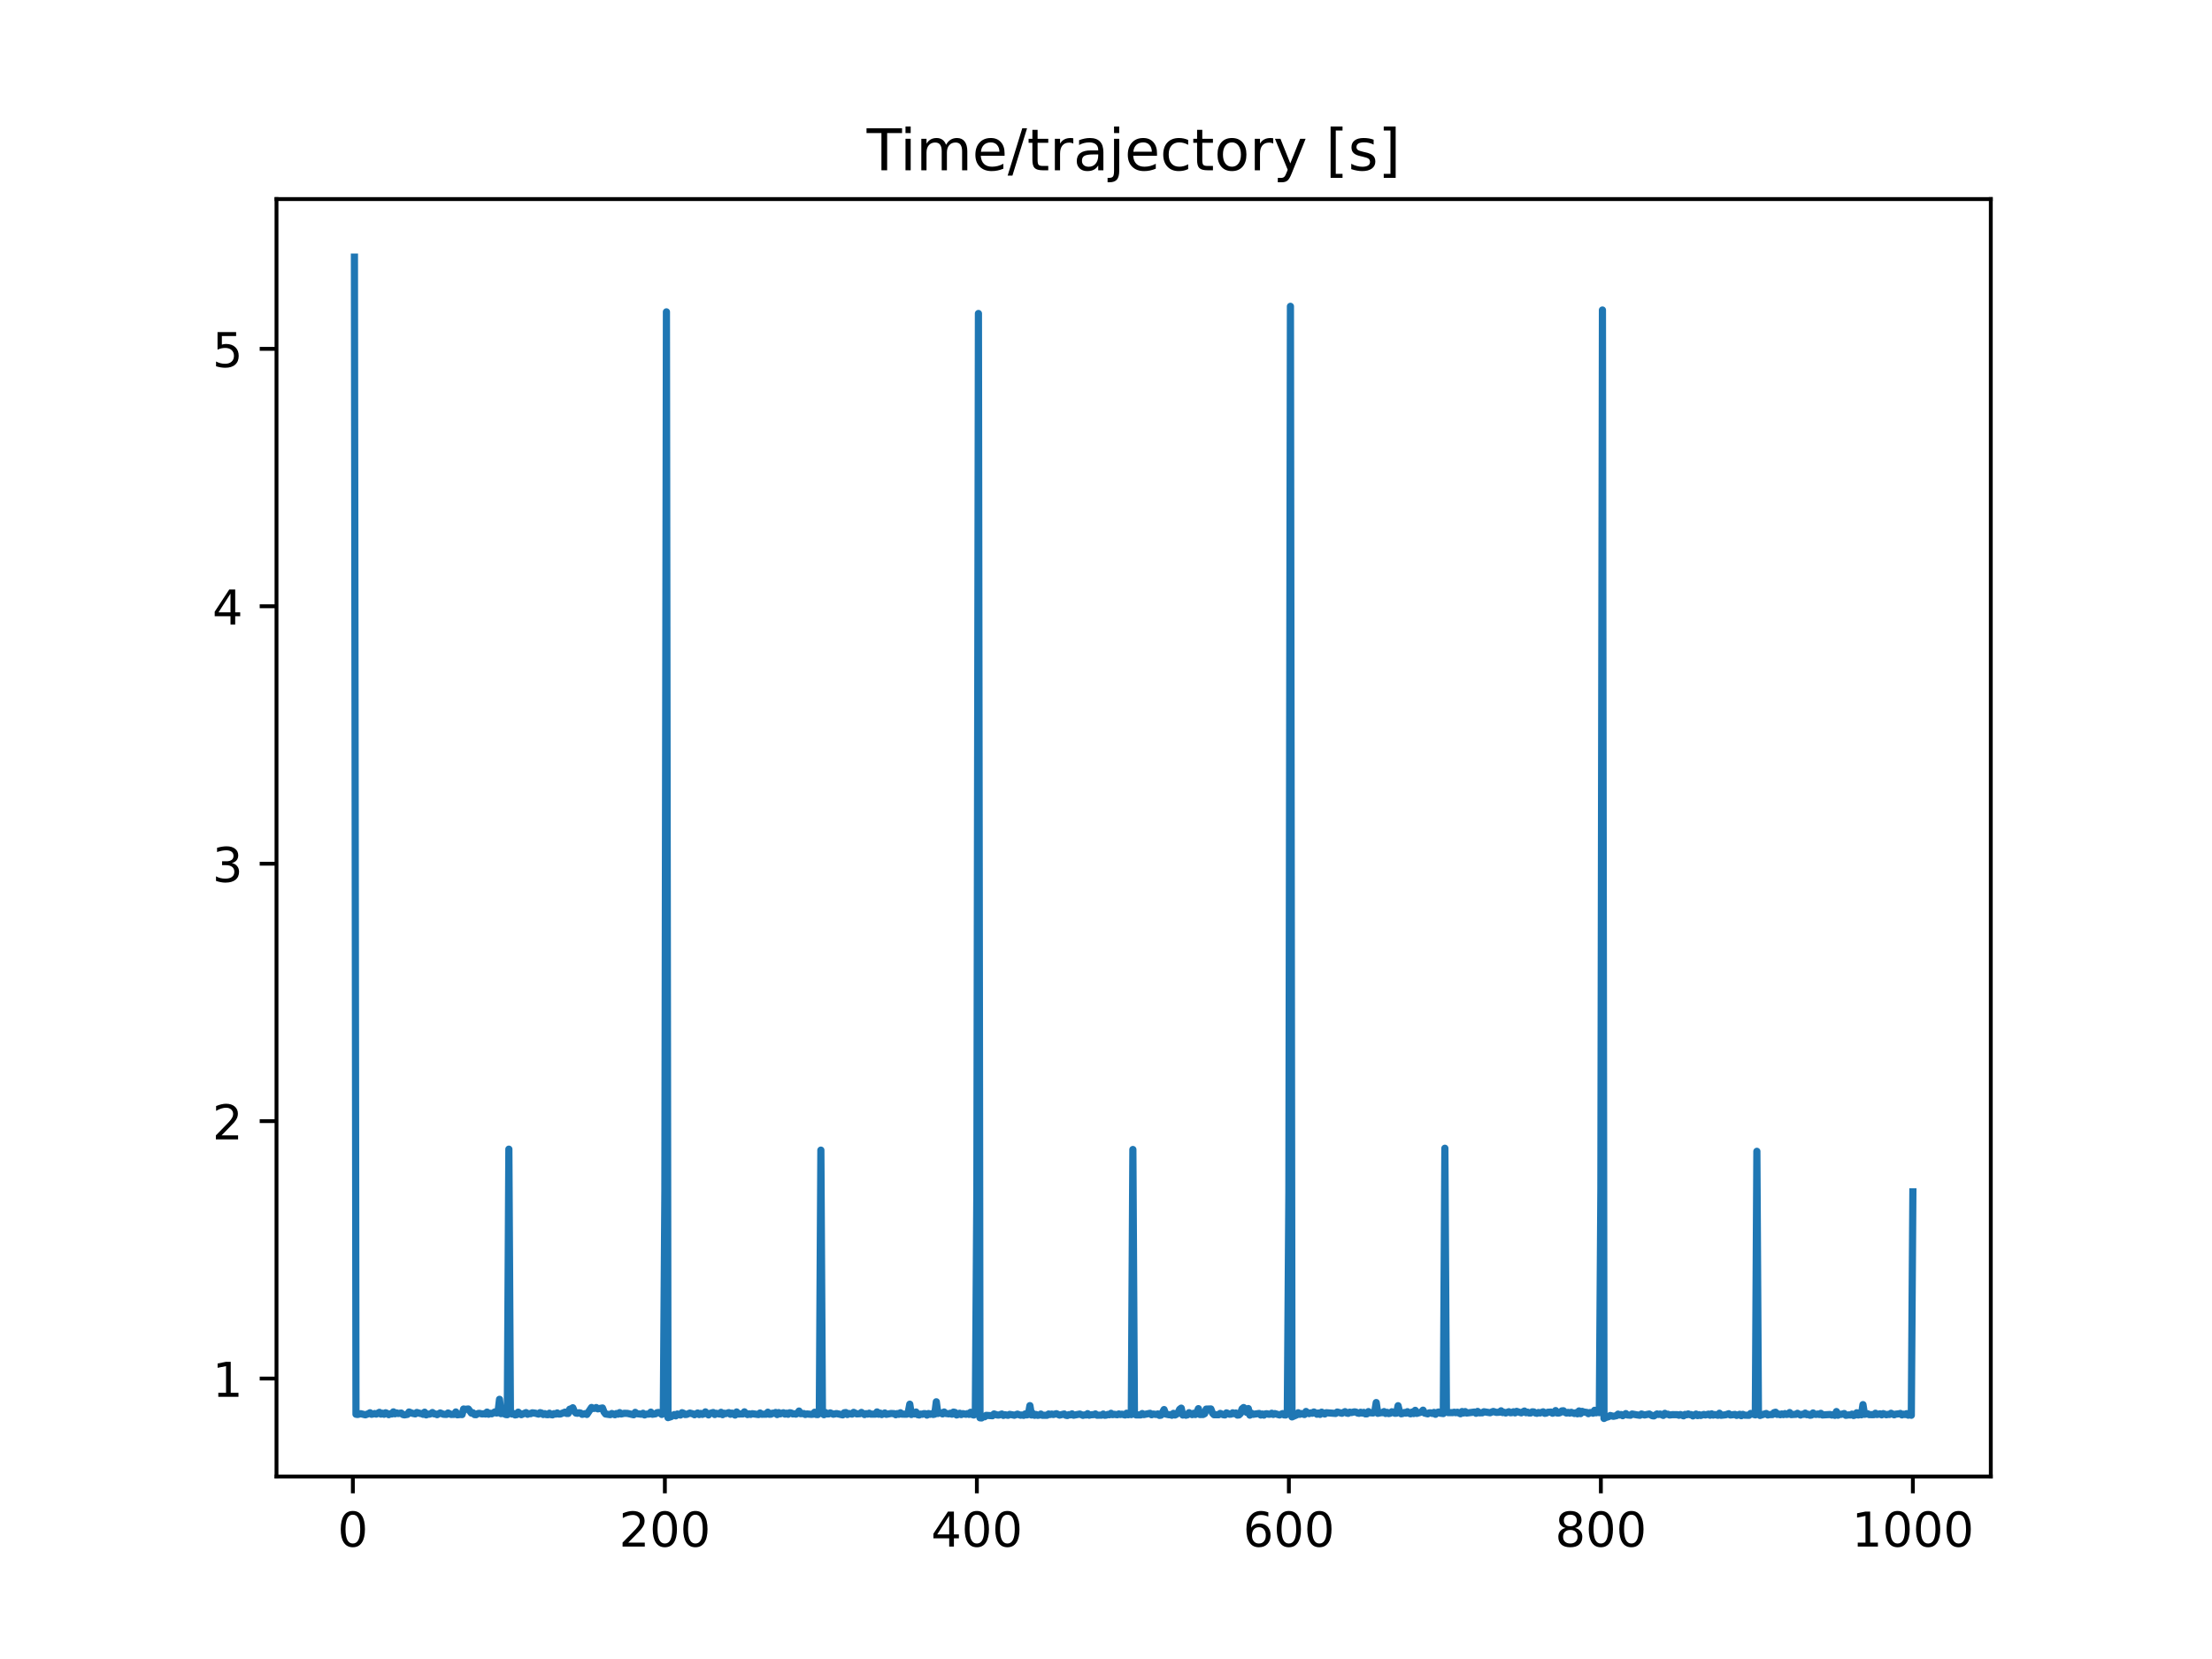 <?xml version="1.0" encoding="utf-8" standalone="no"?>
<!DOCTYPE svg PUBLIC "-//W3C//DTD SVG 1.1//EN"
  "http://www.w3.org/Graphics/SVG/1.1/DTD/svg11.dtd">
<!-- Created with matplotlib (https://matplotlib.org/) -->
<svg height="345.6pt" version="1.1" viewBox="0 0 460.8 345.6" width="460.8pt" xmlns="http://www.w3.org/2000/svg" xmlns:xlink="http://www.w3.org/1999/xlink">
 <defs>
  <style type="text/css">
*{stroke-linecap:butt;stroke-linejoin:round;}
  </style>
 </defs>
 <g id="figure_1">
  <g id="patch_1">
   <path d="M 0 345.6 
L 460.8 345.6 
L 460.8 0 
L 0 0 
z
" style="fill:#ffffff;"/>
  </g>
  <g id="axes_1">
   <g id="patch_2">
    <path d="M 57.6 307.584 
L 414.72 307.584 
L 414.72 41.472 
L 57.6 41.472 
z
" style="fill:#ffffff;"/>
   </g>
   <g id="matplotlib.axis_1">
    <g id="xtick_1">
     <g id="line2d_1">
      <defs>
       <path d="M 0 0 
L 0 3.5 
" id="m421b061cf7" style="stroke:#000000;stroke-width:0.8;"/>
      </defs>
      <g>
       <use style="stroke:#000000;stroke-width:0.8;" x="73.508" xlink:href="#m421b061cf7" y="307.584"/>
      </g>
     </g>
     <g id="text_1">
      <!-- 0 -->
      <defs>
       <path d="M 31.781 66.406 
Q 24.172 66.406 20.328 58.906 
Q 16.5 51.422 16.5 36.375 
Q 16.5 21.391 20.328 13.891 
Q 24.172 6.391 31.781 6.391 
Q 39.453 6.391 43.281 13.891 
Q 47.125 21.391 47.125 36.375 
Q 47.125 51.422 43.281 58.906 
Q 39.453 66.406 31.781 66.406 
z
M 31.781 74.219 
Q 44.047 74.219 50.516 64.516 
Q 56.984 54.828 56.984 36.375 
Q 56.984 17.969 50.516 8.266 
Q 44.047 -1.422 31.781 -1.422 
Q 19.531 -1.422 13.062 8.266 
Q 6.594 17.969 6.594 36.375 
Q 6.594 54.828 13.062 64.516 
Q 19.531 74.219 31.781 74.219 
z
" id="DejaVuSans-48"/>
      </defs>
      <g transform="translate(70.326 322.182)scale(0.1 -0.1)">
       <use xlink:href="#DejaVuSans-48"/>
      </g>
     </g>
    </g>
    <g id="xtick_2">
     <g id="line2d_2">
      <g>
       <use style="stroke:#000000;stroke-width:0.8;" x="138.504" xlink:href="#m421b061cf7" y="307.584"/>
      </g>
     </g>
     <g id="text_2">
      <!-- 200 -->
      <defs>
       <path d="M 19.188 8.297 
L 53.609 8.297 
L 53.609 0 
L 7.328 0 
L 7.328 8.297 
Q 12.938 14.109 22.625 23.891 
Q 32.328 33.688 34.812 36.531 
Q 39.547 41.844 41.422 45.531 
Q 43.312 49.219 43.312 52.781 
Q 43.312 58.594 39.234 62.25 
Q 35.156 65.922 28.609 65.922 
Q 23.969 65.922 18.812 64.312 
Q 13.672 62.703 7.812 59.422 
L 7.812 69.391 
Q 13.766 71.781 18.938 73 
Q 24.125 74.219 28.422 74.219 
Q 39.75 74.219 46.484 68.547 
Q 53.219 62.891 53.219 53.422 
Q 53.219 48.922 51.531 44.891 
Q 49.859 40.875 45.406 35.406 
Q 44.188 33.984 37.641 27.219 
Q 31.109 20.453 19.188 8.297 
z
" id="DejaVuSans-50"/>
      </defs>
      <g transform="translate(128.96 322.182)scale(0.1 -0.1)">
       <use xlink:href="#DejaVuSans-50"/>
       <use x="63.623" xlink:href="#DejaVuSans-48"/>
       <use x="127.246" xlink:href="#DejaVuSans-48"/>
      </g>
     </g>
    </g>
    <g id="xtick_3">
     <g id="line2d_3">
      <g>
       <use style="stroke:#000000;stroke-width:0.8;" x="203.5" xlink:href="#m421b061cf7" y="307.584"/>
      </g>
     </g>
     <g id="text_3">
      <!-- 400 -->
      <defs>
       <path d="M 37.797 64.312 
L 12.891 25.391 
L 37.797 25.391 
z
M 35.203 72.906 
L 47.609 72.906 
L 47.609 25.391 
L 58.016 25.391 
L 58.016 17.188 
L 47.609 17.188 
L 47.609 0 
L 37.797 0 
L 37.797 17.188 
L 4.891 17.188 
L 4.891 26.703 
z
" id="DejaVuSans-52"/>
      </defs>
      <g transform="translate(193.956 322.182)scale(0.1 -0.1)">
       <use xlink:href="#DejaVuSans-52"/>
       <use x="63.623" xlink:href="#DejaVuSans-48"/>
       <use x="127.246" xlink:href="#DejaVuSans-48"/>
      </g>
     </g>
    </g>
    <g id="xtick_4">
     <g id="line2d_4">
      <g>
       <use style="stroke:#000000;stroke-width:0.8;" x="268.495" xlink:href="#m421b061cf7" y="307.584"/>
      </g>
     </g>
     <g id="text_4">
      <!-- 600 -->
      <defs>
       <path d="M 33.016 40.375 
Q 26.375 40.375 22.484 35.828 
Q 18.609 31.297 18.609 23.391 
Q 18.609 15.531 22.484 10.953 
Q 26.375 6.391 33.016 6.391 
Q 39.656 6.391 43.531 10.953 
Q 47.406 15.531 47.406 23.391 
Q 47.406 31.297 43.531 35.828 
Q 39.656 40.375 33.016 40.375 
z
M 52.594 71.297 
L 52.594 62.312 
Q 48.875 64.062 45.094 64.984 
Q 41.312 65.922 37.594 65.922 
Q 27.828 65.922 22.672 59.328 
Q 17.531 52.734 16.797 39.406 
Q 19.672 43.656 24.016 45.922 
Q 28.375 48.188 33.594 48.188 
Q 44.578 48.188 50.953 41.516 
Q 57.328 34.859 57.328 23.391 
Q 57.328 12.156 50.688 5.359 
Q 44.047 -1.422 33.016 -1.422 
Q 20.359 -1.422 13.672 8.266 
Q 6.984 17.969 6.984 36.375 
Q 6.984 53.656 15.188 63.938 
Q 23.391 74.219 37.203 74.219 
Q 40.922 74.219 44.703 73.484 
Q 48.484 72.75 52.594 71.297 
z
" id="DejaVuSans-54"/>
      </defs>
      <g transform="translate(258.952 322.182)scale(0.1 -0.1)">
       <use xlink:href="#DejaVuSans-54"/>
       <use x="63.623" xlink:href="#DejaVuSans-48"/>
       <use x="127.246" xlink:href="#DejaVuSans-48"/>
      </g>
     </g>
    </g>
    <g id="xtick_5">
     <g id="line2d_5">
      <g>
       <use style="stroke:#000000;stroke-width:0.8;" x="333.491" xlink:href="#m421b061cf7" y="307.584"/>
      </g>
     </g>
     <g id="text_5">
      <!-- 800 -->
      <defs>
       <path d="M 31.781 34.625 
Q 24.75 34.625 20.719 30.859 
Q 16.703 27.094 16.703 20.516 
Q 16.703 13.922 20.719 10.156 
Q 24.75 6.391 31.781 6.391 
Q 38.812 6.391 42.859 10.172 
Q 46.922 13.969 46.922 20.516 
Q 46.922 27.094 42.891 30.859 
Q 38.875 34.625 31.781 34.625 
z
M 21.922 38.812 
Q 15.578 40.375 12.031 44.719 
Q 8.5 49.078 8.5 55.328 
Q 8.5 64.062 14.719 69.141 
Q 20.953 74.219 31.781 74.219 
Q 42.672 74.219 48.875 69.141 
Q 55.078 64.062 55.078 55.328 
Q 55.078 49.078 51.531 44.719 
Q 48 40.375 41.703 38.812 
Q 48.828 37.156 52.797 32.312 
Q 56.781 27.484 56.781 20.516 
Q 56.781 9.906 50.312 4.234 
Q 43.844 -1.422 31.781 -1.422 
Q 19.734 -1.422 13.25 4.234 
Q 6.781 9.906 6.781 20.516 
Q 6.781 27.484 10.781 32.312 
Q 14.797 37.156 21.922 38.812 
z
M 18.312 54.391 
Q 18.312 48.734 21.844 45.562 
Q 25.391 42.391 31.781 42.391 
Q 38.141 42.391 41.719 45.562 
Q 45.312 48.734 45.312 54.391 
Q 45.312 60.062 41.719 63.234 
Q 38.141 66.406 31.781 66.406 
Q 25.391 66.406 21.844 63.234 
Q 18.312 60.062 18.312 54.391 
z
" id="DejaVuSans-56"/>
      </defs>
      <g transform="translate(323.948 322.182)scale(0.1 -0.1)">
       <use xlink:href="#DejaVuSans-56"/>
       <use x="63.623" xlink:href="#DejaVuSans-48"/>
       <use x="127.246" xlink:href="#DejaVuSans-48"/>
      </g>
     </g>
    </g>
    <g id="xtick_6">
     <g id="line2d_6">
      <g>
       <use style="stroke:#000000;stroke-width:0.8;" x="398.487" xlink:href="#m421b061cf7" y="307.584"/>
      </g>
     </g>
     <g id="text_6">
      <!-- 1000 -->
      <defs>
       <path d="M 12.406 8.297 
L 28.516 8.297 
L 28.516 63.922 
L 10.984 60.406 
L 10.984 69.391 
L 28.422 72.906 
L 38.281 72.906 
L 38.281 8.297 
L 54.391 8.297 
L 54.391 0 
L 12.406 0 
z
" id="DejaVuSans-49"/>
      </defs>
      <g transform="translate(385.762 322.182)scale(0.1 -0.1)">
       <use xlink:href="#DejaVuSans-49"/>
       <use x="63.623" xlink:href="#DejaVuSans-48"/>
       <use x="127.246" xlink:href="#DejaVuSans-48"/>
       <use x="190.869" xlink:href="#DejaVuSans-48"/>
      </g>
     </g>
    </g>
   </g>
   <g id="matplotlib.axis_2">
    <g id="ytick_1">
     <g id="line2d_7">
      <defs>
       <path d="M 0 0 
L -3.5 0 
" id="mfad0244871" style="stroke:#000000;stroke-width:0.8;"/>
      </defs>
      <g>
       <use style="stroke:#000000;stroke-width:0.8;" x="57.6" xlink:href="#mfad0244871" y="287.18"/>
      </g>
     </g>
     <g id="text_7">
      <!-- 1 -->
      <g transform="translate(44.237 290.979)scale(0.1 -0.1)">
       <use xlink:href="#DejaVuSans-49"/>
      </g>
     </g>
    </g>
    <g id="ytick_2">
     <g id="line2d_8">
      <g>
       <use style="stroke:#000000;stroke-width:0.8;" x="57.6" xlink:href="#mfad0244871" y="233.552"/>
      </g>
     </g>
     <g id="text_8">
      <!-- 2 -->
      <g transform="translate(44.237 237.352)scale(0.1 -0.1)">
       <use xlink:href="#DejaVuSans-50"/>
      </g>
     </g>
    </g>
    <g id="ytick_3">
     <g id="line2d_9">
      <g>
       <use style="stroke:#000000;stroke-width:0.8;" x="57.6" xlink:href="#mfad0244871" y="179.925"/>
      </g>
     </g>
     <g id="text_9">
      <!-- 3 -->
      <defs>
       <path d="M 40.578 39.312 
Q 47.656 37.797 51.625 33 
Q 55.609 28.219 55.609 21.188 
Q 55.609 10.406 48.188 4.484 
Q 40.766 -1.422 27.094 -1.422 
Q 22.516 -1.422 17.656 -0.516 
Q 12.797 0.391 7.625 2.203 
L 7.625 11.719 
Q 11.719 9.328 16.594 8.109 
Q 21.484 6.891 26.812 6.891 
Q 36.078 6.891 40.938 10.547 
Q 45.797 14.203 45.797 21.188 
Q 45.797 27.641 41.281 31.266 
Q 36.766 34.906 28.719 34.906 
L 20.219 34.906 
L 20.219 43.016 
L 29.109 43.016 
Q 36.375 43.016 40.234 45.922 
Q 44.094 48.828 44.094 54.297 
Q 44.094 59.906 40.109 62.906 
Q 36.141 65.922 28.719 65.922 
Q 24.656 65.922 20.016 65.031 
Q 15.375 64.156 9.812 62.312 
L 9.812 71.094 
Q 15.438 72.656 20.344 73.438 
Q 25.25 74.219 29.594 74.219 
Q 40.828 74.219 47.359 69.109 
Q 53.906 64.016 53.906 55.328 
Q 53.906 49.266 50.438 45.094 
Q 46.969 40.922 40.578 39.312 
z
" id="DejaVuSans-51"/>
      </defs>
      <g transform="translate(44.237 183.724)scale(0.1 -0.1)">
       <use xlink:href="#DejaVuSans-51"/>
      </g>
     </g>
    </g>
    <g id="ytick_4">
     <g id="line2d_10">
      <g>
       <use style="stroke:#000000;stroke-width:0.8;" x="57.6" xlink:href="#mfad0244871" y="126.297"/>
      </g>
     </g>
     <g id="text_10">
      <!-- 4 -->
      <g transform="translate(44.237 130.096)scale(0.1 -0.1)">
       <use xlink:href="#DejaVuSans-52"/>
      </g>
     </g>
    </g>
    <g id="ytick_5">
     <g id="line2d_11">
      <g>
       <use style="stroke:#000000;stroke-width:0.8;" x="57.6" xlink:href="#mfad0244871" y="72.67"/>
      </g>
     </g>
     <g id="text_11">
      <!-- 5 -->
      <defs>
       <path d="M 10.797 72.906 
L 49.516 72.906 
L 49.516 64.594 
L 19.828 64.594 
L 19.828 46.734 
Q 21.969 47.469 24.109 47.828 
Q 26.266 48.188 28.422 48.188 
Q 40.625 48.188 47.75 41.5 
Q 54.891 34.812 54.891 23.391 
Q 54.891 11.625 47.562 5.094 
Q 40.234 -1.422 26.906 -1.422 
Q 22.312 -1.422 17.547 -0.641 
Q 12.797 0.141 7.719 1.703 
L 7.719 11.625 
Q 12.109 9.234 16.797 8.062 
Q 21.484 6.891 26.703 6.891 
Q 35.156 6.891 40.078 11.328 
Q 45.016 15.766 45.016 23.391 
Q 45.016 31 40.078 35.438 
Q 35.156 39.891 26.703 39.891 
Q 22.75 39.891 18.812 39.016 
Q 14.891 38.141 10.797 36.281 
z
" id="DejaVuSans-53"/>
      </defs>
      <g transform="translate(44.237 76.469)scale(0.1 -0.1)">
       <use xlink:href="#DejaVuSans-53"/>
      </g>
     </g>
    </g>
   </g>
   <g id="line2d_12">
    <path clip-path="url(#p64928f97bc)" d="M 73.833 53.568 
L 74.158 294.612 
L 74.483 294.67 
L 75.133 294.499 
L 75.783 294.656 
L 76.108 294.737 
L 76.758 294.495 
L 77.083 294.303 
L 77.408 294.626 
L 78.057 294.466 
L 78.382 294.586 
L 79.032 294.216 
L 79.357 294.587 
L 79.682 294.4 
L 80.007 294.619 
L 80.332 294.306 
L 80.657 294.442 
L 80.982 294.701 
L 81.307 294.52 
L 81.632 294.559 
L 81.957 294.117 
L 82.282 294.517 
L 82.607 294.329 
L 82.932 294.462 
L 83.582 294.368 
L 83.907 294.661 
L 84.232 294.751 
L 84.882 294.638 
L 85.207 294.145 
L 85.857 294.407 
L 86.507 294.54 
L 86.832 294.243 
L 87.482 294.441 
L 87.807 294.473 
L 88.132 294.628 
L 88.457 294.187 
L 88.782 294.749 
L 89.107 294.581 
L 89.432 294.606 
L 89.757 294.493 
L 90.082 294.256 
L 90.407 294.524 
L 90.732 294.556 
L 91.057 294.703 
L 91.707 294.345 
L 92.357 294.615 
L 93.007 294.651 
L 93.331 294.353 
L 93.981 294.656 
L 94.631 294.634 
L 94.956 294.139 
L 95.281 294.731 
L 95.931 294.649 
L 96.256 294.684 
L 96.581 293.521 
L 96.906 293.59 
L 97.556 293.518 
L 98.206 294.383 
L 98.531 294.312 
L 98.856 294.687 
L 99.181 294.706 
L 99.506 294.48 
L 99.831 294.415 
L 100.481 294.564 
L 100.806 294.496 
L 101.131 294.567 
L 101.456 294.166 
L 101.781 294.607 
L 102.106 294.41 
L 102.431 294.522 
L 103.081 294.133 
L 103.406 294.356 
L 103.731 294.31 
L 104.056 291.501 
L 104.381 294.491 
L 104.706 294.358 
L 105.356 294.677 
L 105.681 294.704 
L 106.006 239.392 
L 106.331 294.385 
L 106.656 294.568 
L 106.981 294.46 
L 107.306 294.755 
L 107.631 294.694 
L 107.956 294.179 
L 108.606 294.703 
L 109.58 294.272 
L 109.905 294.619 
L 110.23 294.475 
L 110.555 294.498 
L 110.88 294.314 
L 111.53 294.398 
L 112.18 294.582 
L 112.505 294.281 
L 112.83 294.37 
L 113.155 294.668 
L 113.48 294.485 
L 113.805 294.681 
L 114.13 294.712 
L 114.455 294.397 
L 114.78 294.69 
L 115.105 294.74 
L 115.43 294.488 
L 115.755 294.587 
L 116.08 294.341 
L 116.405 294.572 
L 116.73 294.567 
L 117.705 294.173 
L 118.03 294.441 
L 118.355 294.45 
L 118.68 293.564 
L 119.005 293.474 
L 119.33 293.263 
L 119.655 294.037 
L 119.98 294.37 
L 120.305 294.413 
L 120.63 294.302 
L 120.955 294.37 
L 121.28 294.637 
L 121.93 294.484 
L 122.255 294.658 
L 123.23 293.202 
L 123.555 293.407 
L 123.88 293.385 
L 124.205 293.218 
L 124.53 293.491 
L 125.504 293.305 
L 125.829 294.133 
L 126.154 294.562 
L 127.129 294.7 
L 127.454 294.457 
L 128.104 294.716 
L 128.429 294.463 
L 128.754 294.591 
L 129.079 294.273 
L 129.404 294.56 
L 130.054 294.416 
L 130.704 294.437 
L 132.004 294.724 
L 132.329 294.22 
L 132.654 294.499 
L 133.629 294.606 
L 133.954 294.407 
L 134.279 294.759 
L 134.604 294.596 
L 135.254 294.569 
L 135.579 294.174 
L 135.904 294.615 
L 136.554 294.522 
L 136.879 294.288 
L 137.204 294.243 
L 137.529 294.378 
L 137.854 294.654 
L 138.179 294.496 
L 138.504 248.12 
L 138.829 64.966 
L 139.154 295.315 
L 139.804 295.113 
L 140.454 294.68 
L 140.779 294.951 
L 141.103 294.567 
L 141.753 294.779 
L 142.078 294.293 
L 142.403 294.415 
L 142.728 294.672 
L 143.053 294.647 
L 143.703 294.369 
L 144.353 294.537 
L 144.678 294.718 
L 145.328 294.354 
L 145.653 294.678 
L 145.978 294.447 
L 146.303 294.641 
L 146.628 294.523 
L 146.953 294.121 
L 147.278 294.526 
L 147.603 294.751 
L 147.928 294.434 
L 148.578 294.253 
L 148.903 294.672 
L 149.228 294.416 
L 149.878 294.568 
L 150.203 294.212 
L 150.528 294.705 
L 150.853 294.402 
L 151.178 294.487 
L 151.828 294.276 
L 152.153 294.615 
L 152.478 294.38 
L 153.128 294.782 
L 153.453 294.14 
L 153.778 294.565 
L 154.753 294.55 
L 155.078 294.114 
L 155.403 294.495 
L 155.728 294.683 
L 156.053 294.524 
L 156.378 294.647 
L 156.703 294.498 
L 158.002 294.679 
L 158.327 294.352 
L 158.652 294.612 
L 159.627 294.606 
L 159.952 294.189 
L 160.277 294.615 
L 160.602 294.603 
L 160.927 294.391 
L 161.252 294.42 
L 161.577 294.245 
L 161.902 294.682 
L 162.227 294.271 
L 162.552 294.529 
L 163.202 294.302 
L 163.527 294.587 
L 163.852 294.394 
L 164.177 294.622 
L 164.502 294.3 
L 164.827 294.347 
L 165.152 294.551 
L 165.477 294.505 
L 165.802 294.591 
L 166.127 294.431 
L 166.452 293.947 
L 166.777 294.5 
L 167.427 294.462 
L 167.752 294.662 
L 168.077 294.551 
L 169.052 294.64 
L 169.377 294.599 
L 169.702 294.196 
L 170.027 294.66 
L 170.352 294.682 
L 170.677 294.46 
L 171.002 239.594 
L 171.327 294.474 
L 171.652 294.711 
L 171.977 294.265 
L 172.302 294.553 
L 172.627 294.546 
L 172.951 294.332 
L 173.601 294.612 
L 174.251 294.468 
L 175.551 294.745 
L 175.876 294.308 
L 176.201 294.261 
L 176.526 294.673 
L 176.851 294.46 
L 177.501 294.586 
L 177.826 294.222 
L 178.476 294.541 
L 179.126 294.503 
L 179.451 294.234 
L 180.101 294.682 
L 180.426 294.495 
L 180.751 294.58 
L 181.076 294.396 
L 181.401 294.591 
L 182.376 294.588 
L 182.701 294.129 
L 183.026 294.606 
L 183.351 294.385 
L 183.676 294.68 
L 184.326 294.345 
L 184.651 294.631 
L 185.626 294.451 
L 186.276 294.49 
L 186.601 294.718 
L 186.926 294.474 
L 187.251 294.623 
L 187.576 294.306 
L 187.901 294.593 
L 188.875 294.606 
L 189.2 294.221 
L 189.525 292.518 
L 189.85 294.67 
L 190.175 294.348 
L 190.5 294.543 
L 190.825 294.15 
L 191.15 294.691 
L 191.475 294.769 
L 191.8 294.576 
L 192.125 294.625 
L 192.45 294.485 
L 192.775 294.501 
L 193.1 294.794 
L 193.425 294.467 
L 193.75 294.628 
L 194.075 294.507 
L 194.4 294.661 
L 194.725 294.594 
L 195.05 292.016 
L 195.375 294.458 
L 195.7 294.225 
L 196.35 294.546 
L 196.675 294.143 
L 197 294.444 
L 197.65 294.534 
L 197.975 294.402 
L 198.3 294.602 
L 198.625 294.168 
L 198.95 294.239 
L 199.275 294.762 
L 199.6 294.657 
L 199.925 294.405 
L 200.25 294.687 
L 200.575 294.486 
L 201.225 294.624 
L 201.55 294.476 
L 201.875 294.643 
L 202.2 294.202 
L 202.525 294.667 
L 202.85 294.772 
L 203.175 294.602 
L 203.5 248.063 
L 203.825 65.306 
L 204.15 295.357 
L 204.474 295.384 
L 204.799 295.136 
L 205.124 295.139 
L 205.449 294.845 
L 206.749 294.922 
L 207.074 294.554 
L 207.724 294.769 
L 208.049 294.796 
L 208.699 294.566 
L 209.024 294.853 
L 209.349 294.714 
L 209.999 294.835 
L 210.324 294.64 
L 210.974 294.747 
L 211.299 294.825 
L 211.949 294.594 
L 212.599 294.813 
L 212.924 294.762 
L 213.249 294.845 
L 213.574 294.544 
L 213.899 294.755 
L 214.224 294.653 
L 214.549 292.815 
L 214.874 294.769 
L 215.199 294.468 
L 215.524 294.836 
L 215.849 294.672 
L 216.174 294.839 
L 216.499 294.79 
L 216.824 294.573 
L 217.149 294.831 
L 218.124 294.822 
L 218.449 294.564 
L 218.774 294.669 
L 219.099 294.582 
L 219.424 294.671 
L 220.074 294.504 
L 220.723 294.791 
L 221.698 294.559 
L 222.023 294.82 
L 222.348 294.88 
L 222.673 294.697 
L 222.998 294.744 
L 223.323 294.532 
L 223.648 294.819 
L 224.948 294.574 
L 225.598 294.845 
L 225.923 294.746 
L 226.248 294.764 
L 226.573 294.492 
L 226.898 294.814 
L 227.223 294.728 
L 227.873 294.686 
L 228.198 294.549 
L 228.523 294.812 
L 229.173 294.801 
L 229.498 294.799 
L 229.823 294.572 
L 230.148 294.824 
L 230.473 294.795 
L 230.798 294.645 
L 231.123 294.719 
L 231.448 294.415 
L 231.773 294.7 
L 232.098 294.623 
L 232.748 294.721 
L 233.073 294.551 
L 233.398 294.666 
L 233.723 294.602 
L 234.373 294.766 
L 234.698 294.397 
L 235.023 294.715 
L 235.348 294.601 
L 235.673 294.69 
L 235.998 239.463 
L 236.322 294.479 
L 236.647 294.749 
L 237.622 294.757 
L 237.947 294.462 
L 238.272 294.688 
L 239.572 294.419 
L 239.897 294.722 
L 240.222 294.572 
L 240.872 294.658 
L 241.197 294.552 
L 241.522 294.851 
L 241.847 294.809 
L 242.497 293.637 
L 242.822 294.565 
L 243.472 294.712 
L 243.797 294.707 
L 244.122 294.824 
L 244.447 294.426 
L 244.772 294.774 
L 245.097 294.614 
L 245.422 294.263 
L 245.747 293.587 
L 246.072 293.34 
L 246.397 294.779 
L 246.722 294.655 
L 247.047 294.817 
L 247.372 294.731 
L 247.697 294.29 
L 248.347 294.696 
L 248.672 294.415 
L 248.997 294.675 
L 249.322 294.252 
L 249.647 293.448 
L 249.972 294.674 
L 250.622 294.666 
L 250.947 294.5 
L 251.272 293.542 
L 252.246 293.511 
L 252.571 294.361 
L 252.896 294.712 
L 253.871 294.717 
L 254.196 294.436 
L 254.846 294.717 
L 255.171 294.755 
L 255.496 294.327 
L 256.146 294.611 
L 256.471 294.587 
L 256.796 294.313 
L 257.121 294.496 
L 257.446 294.352 
L 257.771 294.792 
L 258.096 294.76 
L 258.421 294.444 
L 258.746 293.485 
L 259.071 293.214 
L 259.396 293.484 
L 259.721 294.233 
L 260.046 293.427 
L 260.371 294.801 
L 260.696 294.393 
L 261.021 294.632 
L 262.321 294.448 
L 262.646 294.779 
L 262.971 294.565 
L 263.296 294.795 
L 263.621 294.534 
L 263.946 294.505 
L 264.271 294.622 
L 264.596 294.6 
L 264.921 294.401 
L 265.246 294.654 
L 265.571 294.477 
L 266.546 294.762 
L 267.196 294.475 
L 267.521 294.755 
L 267.846 294.763 
L 268.17 294.285 
L 268.495 248.489 
L 268.82 63.811 
L 269.145 295.167 
L 270.12 294.745 
L 270.445 294.303 
L 270.77 294.63 
L 271.095 294.471 
L 271.745 294.672 
L 272.07 294.037 
L 272.395 294.401 
L 272.72 294.485 
L 273.045 294.328 
L 273.37 294.412 
L 273.695 294.147 
L 274.02 294.307 
L 274.345 294.606 
L 274.67 294.353 
L 274.995 294.648 
L 275.32 294.18 
L 275.97 294.564 
L 276.295 294.298 
L 278.245 294.445 
L 278.57 294.154 
L 279.545 294.411 
L 280.195 294.074 
L 280.52 294.353 
L 280.845 294.429 
L 281.17 294.178 
L 281.495 294.27 
L 282.145 294.116 
L 282.47 294.157 
L 282.795 294.356 
L 283.12 294.418 
L 283.445 294.196 
L 283.769 294.373 
L 284.094 294.226 
L 284.419 294.531 
L 284.744 294.527 
L 285.069 294.06 
L 285.394 294.304 
L 286.044 294.345 
L 286.369 294.166 
L 286.694 292.177 
L 287.019 294.421 
L 287.669 294.29 
L 287.994 294.283 
L 288.319 294.062 
L 288.644 294.455 
L 288.969 294.222 
L 289.294 294.47 
L 289.619 294.404 
L 289.944 294.095 
L 290.594 294.413 
L 290.919 294.39 
L 291.244 292.837 
L 291.569 294.166 
L 291.894 294.518 
L 292.219 294.454 
L 292.544 294.247 
L 292.869 294.392 
L 293.194 294.081 
L 293.519 294.399 
L 293.844 294.525 
L 294.169 294.154 
L 294.494 294.47 
L 294.819 293.799 
L 295.144 294.436 
L 296.119 294.145 
L 296.444 293.763 
L 296.769 294.373 
L 297.419 294.53 
L 297.744 294.324 
L 298.069 294.315 
L 298.394 294.451 
L 298.719 294.233 
L 299.044 294.626 
L 299.369 294.254 
L 299.693 294.149 
L 300.018 294.387 
L 300.668 294.47 
L 300.993 239.2 
L 301.318 294.055 
L 301.643 294.267 
L 302.618 294.279 
L 302.943 294.194 
L 303.268 294.291 
L 303.593 294.194 
L 304.243 294.512 
L 304.568 294.051 
L 304.893 294.349 
L 305.218 294.059 
L 305.543 294.358 
L 307.168 294.158 
L 307.493 294.413 
L 307.818 294.024 
L 308.143 294.317 
L 308.793 294.312 
L 309.118 294.093 
L 309.768 294.197 
L 310.418 294.3 
L 311.068 294.031 
L 311.718 294.232 
L 312.368 294.184 
L 312.693 293.899 
L 313.018 294.265 
L 313.343 294.206 
L 313.668 294.349 
L 314.318 294.087 
L 314.643 294.302 
L 314.968 294.277 
L 315.293 294.097 
L 315.617 294.33 
L 315.942 294.014 
L 316.592 294.23 
L 316.917 294.322 
L 317.567 293.944 
L 317.892 294.294 
L 318.217 294.181 
L 318.542 294.352 
L 318.867 294.347 
L 319.192 294.112 
L 319.517 294.132 
L 319.842 294.352 
L 320.167 294.418 
L 320.492 294.249 
L 320.817 294.347 
L 321.467 294.109 
L 321.792 294.42 
L 322.117 294.378 
L 322.442 294.197 
L 323.092 294.164 
L 323.417 294.403 
L 323.742 294.291 
L 324.067 293.851 
L 324.392 294.352 
L 324.717 294.368 
L 325.042 294.252 
L 325.367 293.916 
L 325.692 293.891 
L 326.017 294.228 
L 326.342 294.367 
L 326.667 294.227 
L 326.992 294.383 
L 327.317 294.21 
L 327.967 294.458 
L 328.292 294.298 
L 328.617 294.519 
L 328.942 293.926 
L 329.267 294.485 
L 329.592 294.015 
L 329.917 294.149 
L 330.567 294.239 
L 330.892 294.492 
L 331.217 294.257 
L 331.541 294.266 
L 331.866 294.401 
L 332.191 293.787 
L 332.516 294.308 
L 332.841 294.185 
L 333.166 294.28 
L 333.491 247.595 
L 333.816 64.578 
L 334.141 295.488 
L 334.466 295.304 
L 335.116 295.112 
L 335.441 294.874 
L 336.091 295.043 
L 336.741 294.909 
L 337.066 294.591 
L 337.391 294.77 
L 337.716 294.675 
L 338.041 294.915 
L 338.691 294.483 
L 339.016 294.764 
L 339.666 294.819 
L 339.991 294.566 
L 340.966 294.741 
L 341.616 294.835 
L 341.941 294.563 
L 342.591 294.767 
L 343.566 294.565 
L 344.216 294.932 
L 344.541 294.959 
L 345.191 294.553 
L 345.516 294.659 
L 345.841 294.574 
L 346.491 294.858 
L 346.816 294.426 
L 347.141 294.618 
L 347.465 294.612 
L 347.79 294.773 
L 348.44 294.696 
L 349.415 294.704 
L 349.74 294.825 
L 350.065 294.67 
L 350.715 294.944 
L 351.04 294.644 
L 351.365 294.722 
L 351.69 294.551 
L 352.015 294.701 
L 352.34 294.694 
L 352.665 294.963 
L 353.315 294.579 
L 353.64 294.895 
L 353.965 294.699 
L 354.29 294.865 
L 354.94 294.651 
L 355.265 294.763 
L 355.915 294.594 
L 356.24 294.819 
L 356.565 294.529 
L 356.89 294.791 
L 357.215 294.675 
L 357.865 294.826 
L 358.19 294.405 
L 358.515 294.828 
L 359.49 294.727 
L 360.14 294.508 
L 360.465 294.772 
L 361.44 294.651 
L 361.765 294.852 
L 362.415 294.623 
L 362.74 294.916 
L 363.065 294.634 
L 363.389 294.801 
L 364.364 294.833 
L 364.689 294.45 
L 365.664 294.747 
L 365.989 239.839 
L 366.314 294.474 
L 366.639 294.862 
L 367.939 294.454 
L 368.264 294.764 
L 368.589 294.685 
L 369.239 294.678 
L 369.564 294.286 
L 369.889 294.194 
L 370.214 294.649 
L 370.539 294.573 
L 370.864 294.715 
L 371.189 294.548 
L 371.514 294.689 
L 371.839 294.479 
L 372.164 294.662 
L 372.489 294.609 
L 372.814 294.262 
L 373.139 294.692 
L 373.789 294.642 
L 374.114 294.633 
L 374.439 294.417 
L 375.089 294.779 
L 375.414 294.622 
L 375.739 294.637 
L 376.064 294.377 
L 376.389 294.701 
L 376.714 294.619 
L 377.039 294.822 
L 377.364 294.778 
L 377.689 294.344 
L 378.014 294.608 
L 378.339 294.661 
L 378.664 294.573 
L 378.989 294.667 
L 379.313 294.424 
L 379.638 294.762 
L 381.263 294.662 
L 381.588 294.775 
L 381.913 294.713 
L 382.238 294.839 
L 382.563 294.054 
L 382.888 294.815 
L 383.213 294.591 
L 383.538 294.649 
L 384.188 294.463 
L 384.513 294.834 
L 385.163 294.747 
L 385.488 294.768 
L 385.813 294.589 
L 386.138 294.875 
L 386.463 294.774 
L 386.788 294.305 
L 387.113 294.773 
L 387.438 294.297 
L 387.763 294.727 
L 388.088 292.606 
L 388.413 294.63 
L 389.063 294.507 
L 389.388 294.694 
L 390.363 294.7 
L 390.688 294.4 
L 391.013 294.676 
L 391.663 294.524 
L 391.988 294.739 
L 392.313 294.484 
L 392.963 294.719 
L 393.288 294.633 
L 393.613 294.662 
L 393.938 294.409 
L 394.588 294.729 
L 394.912 294.595 
L 395.562 294.524 
L 395.887 294.447 
L 396.212 294.752 
L 396.537 294.598 
L 396.862 294.674 
L 397.187 294.489 
L 397.512 294.81 
L 397.837 294.628 
L 398.162 294.829 
L 398.487 248.29 
L 398.487 248.29 
" style="fill:none;stroke:#1f77b4;stroke-linecap:square;stroke-width:1.5;"/>
   </g>
   <g id="patch_3">
    <path d="M 57.6 307.584 
L 57.6 41.472 
" style="fill:none;stroke:#000000;stroke-linecap:square;stroke-linejoin:miter;stroke-width:0.8;"/>
   </g>
   <g id="patch_4">
    <path d="M 414.72 307.584 
L 414.72 41.472 
" style="fill:none;stroke:#000000;stroke-linecap:square;stroke-linejoin:miter;stroke-width:0.8;"/>
   </g>
   <g id="patch_5">
    <path d="M 57.6 307.584 
L 414.72 307.584 
" style="fill:none;stroke:#000000;stroke-linecap:square;stroke-linejoin:miter;stroke-width:0.8;"/>
   </g>
   <g id="patch_6">
    <path d="M 57.6 41.472 
L 414.72 41.472 
" style="fill:none;stroke:#000000;stroke-linecap:square;stroke-linejoin:miter;stroke-width:0.8;"/>
   </g>
   <g id="text_12">
    <!-- Time/trajectory [s] -->
    <defs>
     <path d="M -0.297 72.906 
L 61.375 72.906 
L 61.375 64.594 
L 35.5 64.594 
L 35.5 0 
L 25.594 0 
L 25.594 64.594 
L -0.297 64.594 
z
" id="DejaVuSans-84"/>
     <path d="M 9.422 54.688 
L 18.406 54.688 
L 18.406 0 
L 9.422 0 
z
M 9.422 75.984 
L 18.406 75.984 
L 18.406 64.594 
L 9.422 64.594 
z
" id="DejaVuSans-105"/>
     <path d="M 52 44.188 
Q 55.375 50.25 60.062 53.125 
Q 64.75 56 71.094 56 
Q 79.641 56 84.281 50.016 
Q 88.922 44.047 88.922 33.016 
L 88.922 0 
L 79.891 0 
L 79.891 32.719 
Q 79.891 40.578 77.094 44.375 
Q 74.312 48.188 68.609 48.188 
Q 61.625 48.188 57.562 43.547 
Q 53.516 38.922 53.516 30.906 
L 53.516 0 
L 44.484 0 
L 44.484 32.719 
Q 44.484 40.625 41.703 44.406 
Q 38.922 48.188 33.109 48.188 
Q 26.219 48.188 22.156 43.531 
Q 18.109 38.875 18.109 30.906 
L 18.109 0 
L 9.078 0 
L 9.078 54.688 
L 18.109 54.688 
L 18.109 46.188 
Q 21.188 51.219 25.484 53.609 
Q 29.781 56 35.688 56 
Q 41.656 56 45.828 52.969 
Q 50 49.953 52 44.188 
z
" id="DejaVuSans-109"/>
     <path d="M 56.203 29.594 
L 56.203 25.203 
L 14.891 25.203 
Q 15.484 15.922 20.484 11.062 
Q 25.484 6.203 34.422 6.203 
Q 39.594 6.203 44.453 7.469 
Q 49.312 8.734 54.109 11.281 
L 54.109 2.781 
Q 49.266 0.734 44.188 -0.344 
Q 39.109 -1.422 33.891 -1.422 
Q 20.797 -1.422 13.156 6.188 
Q 5.516 13.812 5.516 26.812 
Q 5.516 40.234 12.766 48.109 
Q 20.016 56 32.328 56 
Q 43.359 56 49.781 48.891 
Q 56.203 41.797 56.203 29.594 
z
M 47.219 32.234 
Q 47.125 39.594 43.094 43.984 
Q 39.062 48.391 32.422 48.391 
Q 24.906 48.391 20.391 44.141 
Q 15.875 39.891 15.188 32.172 
z
" id="DejaVuSans-101"/>
     <path d="M 25.391 72.906 
L 33.688 72.906 
L 8.297 -9.281 
L 0 -9.281 
z
" id="DejaVuSans-47"/>
     <path d="M 18.312 70.219 
L 18.312 54.688 
L 36.812 54.688 
L 36.812 47.703 
L 18.312 47.703 
L 18.312 18.016 
Q 18.312 11.328 20.141 9.422 
Q 21.969 7.516 27.594 7.516 
L 36.812 7.516 
L 36.812 0 
L 27.594 0 
Q 17.188 0 13.234 3.875 
Q 9.281 7.766 9.281 18.016 
L 9.281 47.703 
L 2.688 47.703 
L 2.688 54.688 
L 9.281 54.688 
L 9.281 70.219 
z
" id="DejaVuSans-116"/>
     <path d="M 41.109 46.297 
Q 39.594 47.172 37.812 47.578 
Q 36.031 48 33.891 48 
Q 26.266 48 22.188 43.047 
Q 18.109 38.094 18.109 28.812 
L 18.109 0 
L 9.078 0 
L 9.078 54.688 
L 18.109 54.688 
L 18.109 46.188 
Q 20.953 51.172 25.484 53.578 
Q 30.031 56 36.531 56 
Q 37.453 56 38.578 55.875 
Q 39.703 55.766 41.062 55.516 
z
" id="DejaVuSans-114"/>
     <path d="M 34.281 27.484 
Q 23.391 27.484 19.188 25 
Q 14.984 22.516 14.984 16.5 
Q 14.984 11.719 18.141 8.906 
Q 21.297 6.109 26.703 6.109 
Q 34.188 6.109 38.703 11.406 
Q 43.219 16.703 43.219 25.484 
L 43.219 27.484 
z
M 52.203 31.203 
L 52.203 0 
L 43.219 0 
L 43.219 8.297 
Q 40.141 3.328 35.547 0.953 
Q 30.953 -1.422 24.312 -1.422 
Q 15.922 -1.422 10.953 3.297 
Q 6 8.016 6 15.922 
Q 6 25.141 12.172 29.828 
Q 18.359 34.516 30.609 34.516 
L 43.219 34.516 
L 43.219 35.406 
Q 43.219 41.609 39.141 45 
Q 35.062 48.391 27.688 48.391 
Q 23 48.391 18.547 47.266 
Q 14.109 46.141 10.016 43.891 
L 10.016 52.203 
Q 14.938 54.109 19.578 55.047 
Q 24.219 56 28.609 56 
Q 40.484 56 46.344 49.844 
Q 52.203 43.703 52.203 31.203 
z
" id="DejaVuSans-97"/>
     <path d="M 9.422 54.688 
L 18.406 54.688 
L 18.406 -0.984 
Q 18.406 -11.422 14.422 -16.109 
Q 10.453 -20.797 1.609 -20.797 
L -1.812 -20.797 
L -1.812 -13.188 
L 0.594 -13.188 
Q 5.719 -13.188 7.562 -10.812 
Q 9.422 -8.453 9.422 -0.984 
z
M 9.422 75.984 
L 18.406 75.984 
L 18.406 64.594 
L 9.422 64.594 
z
" id="DejaVuSans-106"/>
     <path d="M 48.781 52.594 
L 48.781 44.188 
Q 44.969 46.297 41.141 47.344 
Q 37.312 48.391 33.406 48.391 
Q 24.656 48.391 19.812 42.844 
Q 14.984 37.312 14.984 27.297 
Q 14.984 17.281 19.812 11.734 
Q 24.656 6.203 33.406 6.203 
Q 37.312 6.203 41.141 7.25 
Q 44.969 8.297 48.781 10.406 
L 48.781 2.094 
Q 45.016 0.344 40.984 -0.531 
Q 36.969 -1.422 32.422 -1.422 
Q 20.062 -1.422 12.781 6.344 
Q 5.516 14.109 5.516 27.297 
Q 5.516 40.672 12.859 48.328 
Q 20.219 56 33.016 56 
Q 37.156 56 41.109 55.141 
Q 45.062 54.297 48.781 52.594 
z
" id="DejaVuSans-99"/>
     <path d="M 30.609 48.391 
Q 23.391 48.391 19.188 42.75 
Q 14.984 37.109 14.984 27.297 
Q 14.984 17.484 19.156 11.844 
Q 23.344 6.203 30.609 6.203 
Q 37.797 6.203 41.984 11.859 
Q 46.188 17.531 46.188 27.297 
Q 46.188 37.016 41.984 42.703 
Q 37.797 48.391 30.609 48.391 
z
M 30.609 56 
Q 42.328 56 49.016 48.375 
Q 55.719 40.766 55.719 27.297 
Q 55.719 13.875 49.016 6.219 
Q 42.328 -1.422 30.609 -1.422 
Q 18.844 -1.422 12.172 6.219 
Q 5.516 13.875 5.516 27.297 
Q 5.516 40.766 12.172 48.375 
Q 18.844 56 30.609 56 
z
" id="DejaVuSans-111"/>
     <path d="M 32.172 -5.078 
Q 28.375 -14.844 24.75 -17.812 
Q 21.141 -20.797 15.094 -20.797 
L 7.906 -20.797 
L 7.906 -13.281 
L 13.188 -13.281 
Q 16.891 -13.281 18.938 -11.516 
Q 21 -9.766 23.484 -3.219 
L 25.094 0.875 
L 2.984 54.688 
L 12.5 54.688 
L 29.594 11.922 
L 46.688 54.688 
L 56.203 54.688 
z
" id="DejaVuSans-121"/>
     <path id="DejaVuSans-32"/>
     <path d="M 8.594 75.984 
L 29.297 75.984 
L 29.297 69 
L 17.578 69 
L 17.578 -6.203 
L 29.297 -6.203 
L 29.297 -13.188 
L 8.594 -13.188 
z
" id="DejaVuSans-91"/>
     <path d="M 44.281 53.078 
L 44.281 44.578 
Q 40.484 46.531 36.375 47.5 
Q 32.281 48.484 27.875 48.484 
Q 21.188 48.484 17.844 46.438 
Q 14.5 44.391 14.5 40.281 
Q 14.5 37.156 16.891 35.375 
Q 19.281 33.594 26.516 31.984 
L 29.594 31.297 
Q 39.156 29.25 43.188 25.516 
Q 47.219 21.781 47.219 15.094 
Q 47.219 7.469 41.188 3.016 
Q 35.156 -1.422 24.609 -1.422 
Q 20.219 -1.422 15.453 -0.562 
Q 10.688 0.297 5.422 2 
L 5.422 11.281 
Q 10.406 8.688 15.234 7.391 
Q 20.062 6.109 24.812 6.109 
Q 31.156 6.109 34.562 8.281 
Q 37.984 10.453 37.984 14.406 
Q 37.984 18.062 35.516 20.016 
Q 33.062 21.969 24.703 23.781 
L 21.578 24.516 
Q 13.234 26.266 9.516 29.906 
Q 5.812 33.547 5.812 39.891 
Q 5.812 47.609 11.281 51.797 
Q 16.75 56 26.812 56 
Q 31.781 56 36.172 55.266 
Q 40.578 54.547 44.281 53.078 
z
" id="DejaVuSans-115"/>
     <path d="M 30.422 75.984 
L 30.422 -13.188 
L 9.719 -13.188 
L 9.719 -6.203 
L 21.391 -6.203 
L 21.391 69 
L 9.719 69 
L 9.719 75.984 
z
" id="DejaVuSans-93"/>
    </defs>
    <g transform="translate(180.549 35.472)scale(0.12 -0.12)">
     <use xlink:href="#DejaVuSans-84"/>
     <use x="57.959" xlink:href="#DejaVuSans-105"/>
     <use x="85.742" xlink:href="#DejaVuSans-109"/>
     <use x="183.154" xlink:href="#DejaVuSans-101"/>
     <use x="244.678" xlink:href="#DejaVuSans-47"/>
     <use x="278.369" xlink:href="#DejaVuSans-116"/>
     <use x="317.578" xlink:href="#DejaVuSans-114"/>
     <use x="358.691" xlink:href="#DejaVuSans-97"/>
     <use x="419.971" xlink:href="#DejaVuSans-106"/>
     <use x="447.754" xlink:href="#DejaVuSans-101"/>
     <use x="509.277" xlink:href="#DejaVuSans-99"/>
     <use x="564.258" xlink:href="#DejaVuSans-116"/>
     <use x="603.467" xlink:href="#DejaVuSans-111"/>
     <use x="664.648" xlink:href="#DejaVuSans-114"/>
     <use x="705.762" xlink:href="#DejaVuSans-121"/>
     <use x="764.941" xlink:href="#DejaVuSans-32"/>
     <use x="796.729" xlink:href="#DejaVuSans-91"/>
     <use x="835.742" xlink:href="#DejaVuSans-115"/>
     <use x="887.842" xlink:href="#DejaVuSans-93"/>
    </g>
   </g>
  </g>
 </g>
 <defs>
  <clipPath id="p64928f97bc">
   <rect height="266.112" width="357.12" x="57.6" y="41.472"/>
  </clipPath>
 </defs>
</svg>
